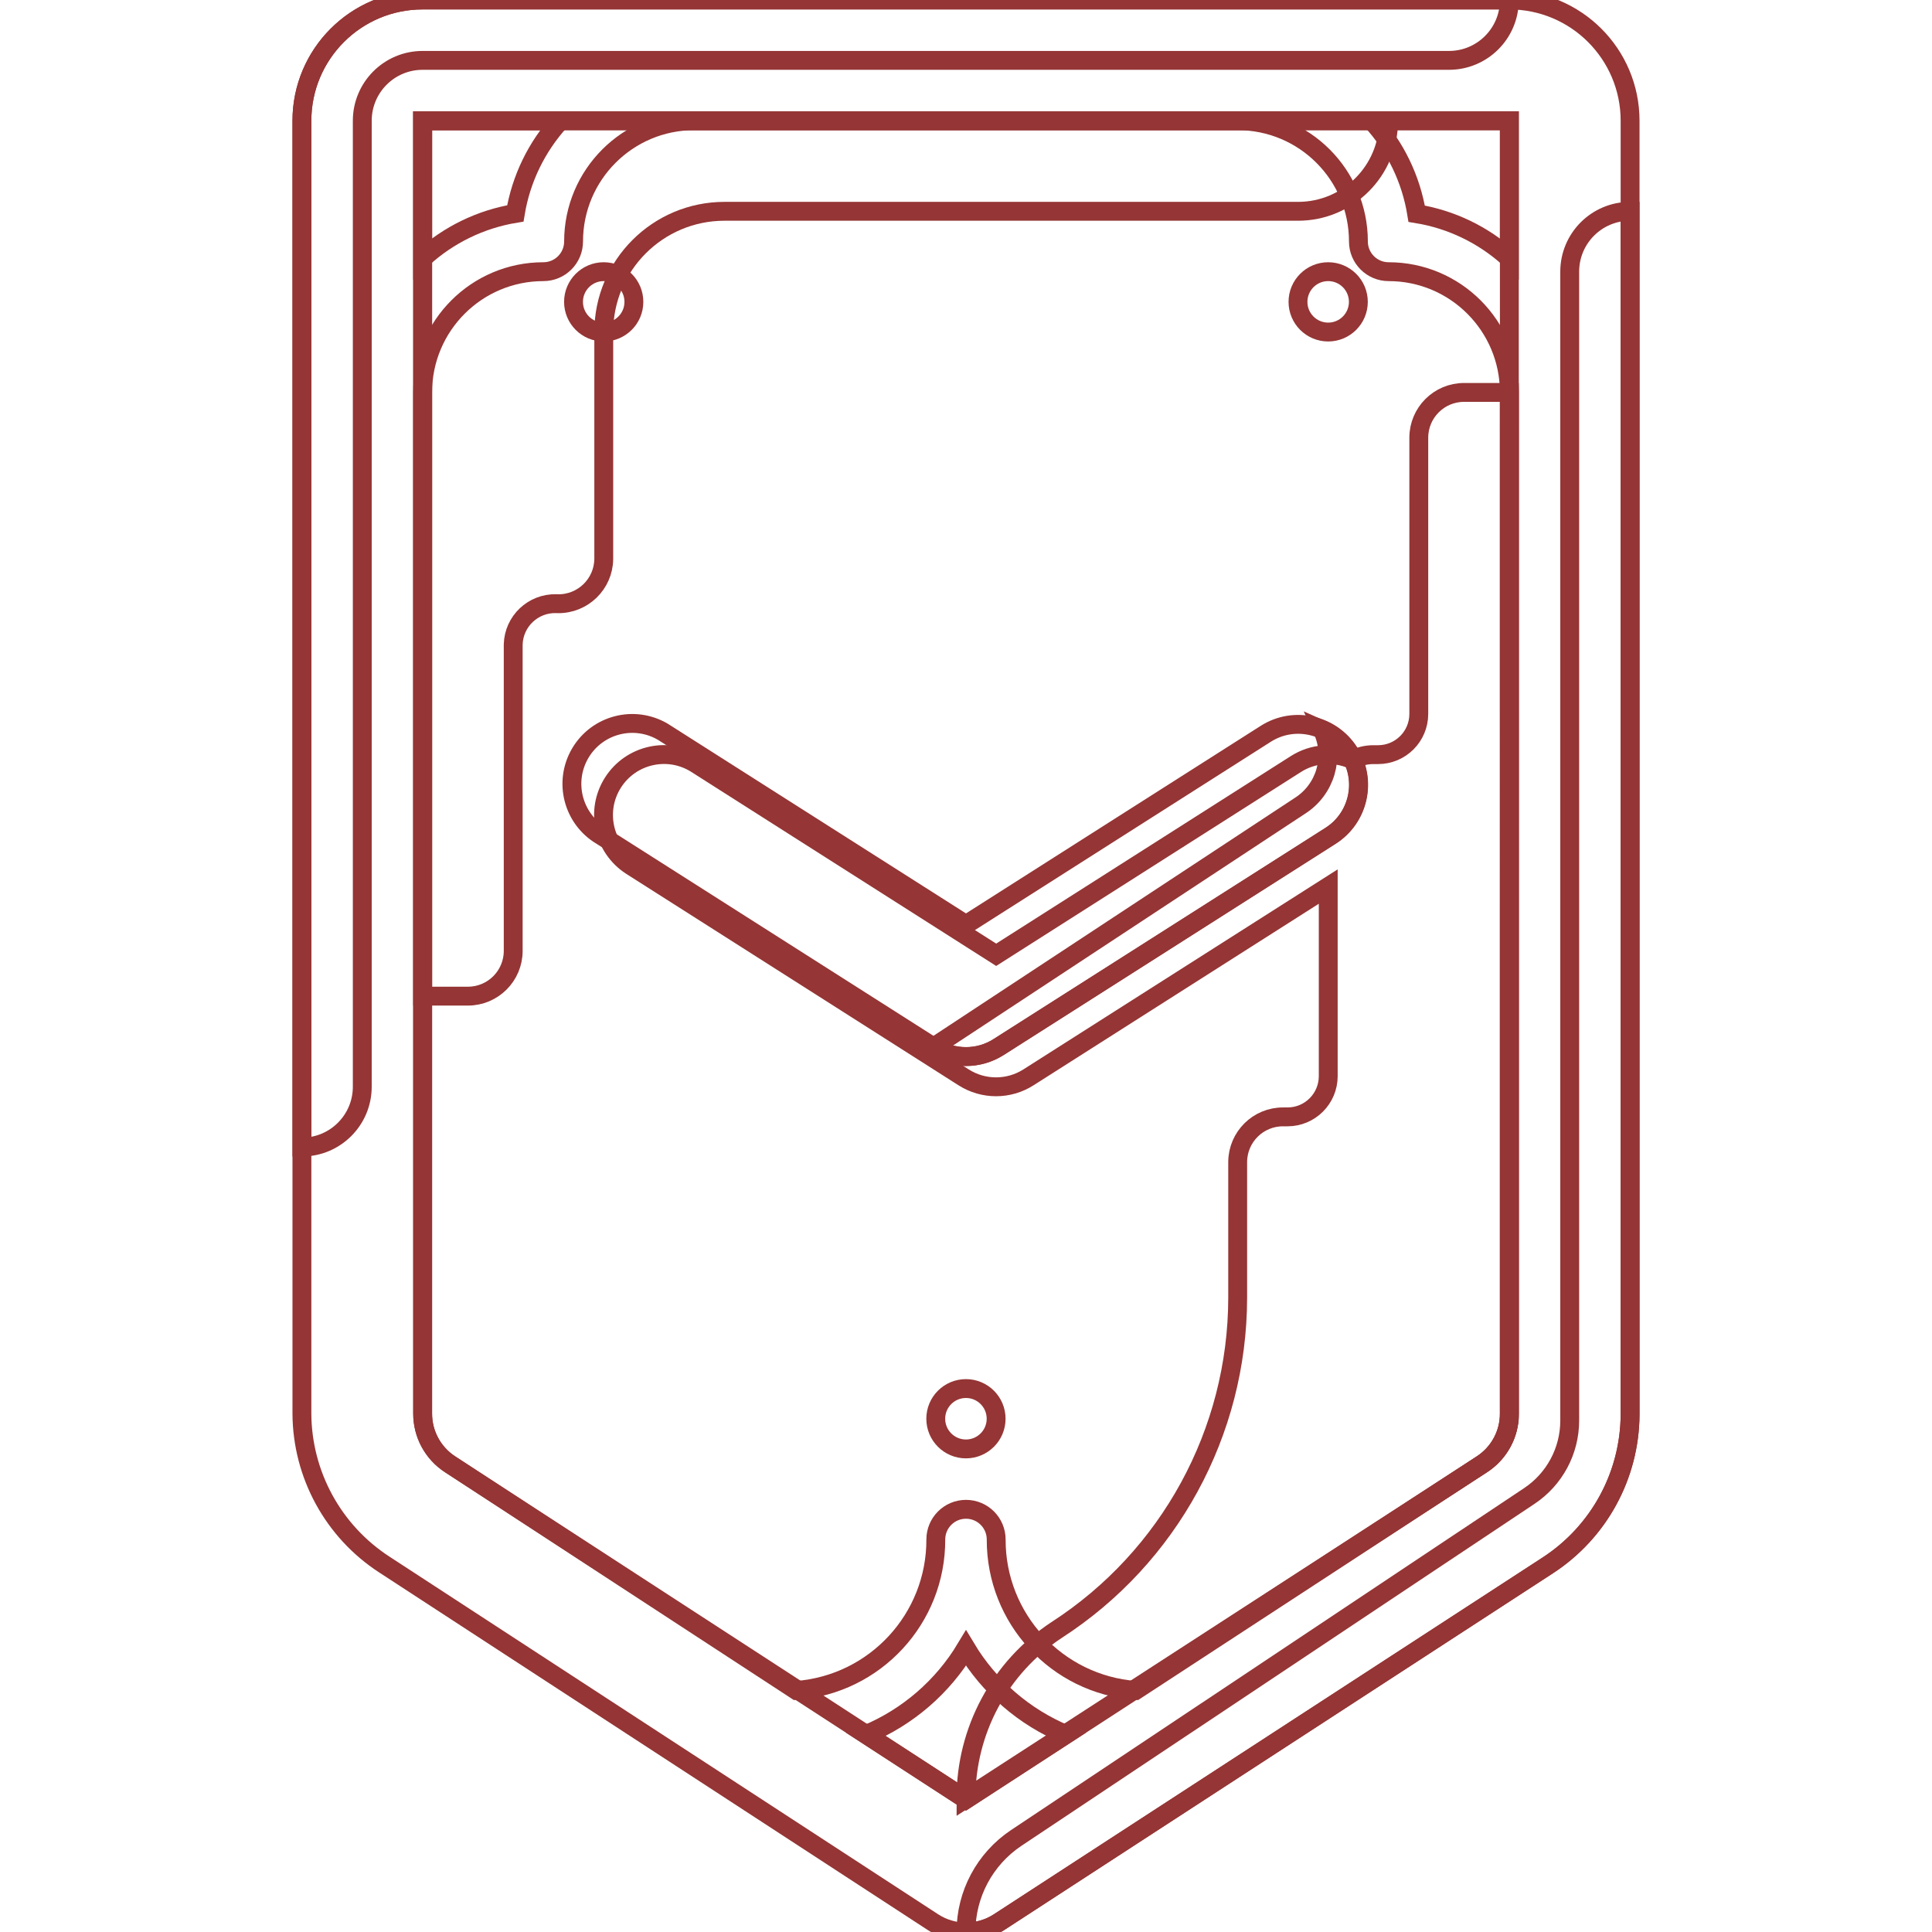 <?xml version="1.0" encoding="UTF-8" standalone="no"?>
<svg
   xmlns:dc="http://purl.org/dc/elements/1.1/"
   xmlns:cc="http://creativecommons.org/ns#"
   xmlns:rdf="http://www.w3.org/1999/02/22-rdf-syntax-ns#"
   xmlns:svg="http://www.w3.org/2000/svg"
   xmlns="http://www.w3.org/2000/svg"
   xmlns:sodipodi="http://sodipodi.sourceforge.net/DTD/sodipodi-0.dtd"
   xmlns:inkscape="http://www.inkscape.org/namespaces/inkscape"
   version="1.1"
   id="Layer_1"
   x="0px"
   y="0px"
   viewBox="0 0 512.002 512.002"
   style="enable-background:new 0 0 512.002 512.002;"
   xml:space="preserve"
   sodipodi:docname="10.svg"
   inkscape:version="1.0.2-2 (e86c870879, 2021-01-15)"><defs
   id="defs10604" /><sodipodi:namedview
   pagecolor="#ffffff"
   bordercolor="#666666"
   borderopacity="1"
   objecttolerance="10"
   gridtolerance="10"
   guidetolerance="10"
   inkscape:pageopacity="0"
   inkscape:pageshadow="2"
   inkscape:window-width="3840"
   inkscape:window-height="2066"
   id="namedview10602"
   showgrid="false"
   inkscape:zoom="1.9687423"
   inkscape:cx="158.22284"
   inkscape:cy="256.00101"
   inkscape:window-x="-11"
   inkscape:window-y="-11"
   inkscape:window-maximized="1"
   inkscape:current-layer="Layer_1" />
<path
   style="fill:none;stroke-width:5;stroke-miterlimit:4;stroke-dasharray:none;stroke:#953535;stroke-opacity:1"
   d="M119.287,388.062c-4.552-2.96-7.288-8.016-7.28-13.439V31.999h287.987v342.624  c0.008,5.424-2.728,10.48-7.28,13.439l-136.714,88.796L119.287,388.062z"
   id="path10547" />
<circle
   style="fill:none;stroke-width:5;stroke-miterlimit:4;stroke-dasharray:none;stroke:#953535;stroke-opacity:1"
   cx="255.985"
   cy="375.982"
   r="8"
   id="circle10549" />
<path
   style="fill:none;stroke-width:5;stroke-miterlimit:4;stroke-dasharray:none;stroke:#953535;stroke-opacity:1"
   d="M112.008,31.999v231.989h11.999c6.624,0,11.999-5.376,11.999-11.999l0,0v-81.196  c0.16-6.136,5.272-10.983,11.415-10.815c0.144,0,0.288,0.008,0.424,0.016l0,0c6.624,0.088,12.071-5.216,12.159-11.839  c0-0.056,0-0.104,0-0.16V87.996c0-17.671,14.327-31.999,31.998-31.999h151.993c13.255,0,23.999-10.743,23.999-23.999H112.008z"
   id="path10551" />
<g
   id="g10557"
   style="fill:none;stroke-width:5;stroke-miterlimit:4;stroke-dasharray:none;stroke:#953535;stroke-opacity:1">
	<circle
   style="fill:none;stroke-width:5;stroke-miterlimit:4;stroke-dasharray:none;stroke:#953535;stroke-opacity:1"
   cx="159.99"
   cy="79.996"
   r="8"
   id="circle10553" />
	<circle
   style="fill:none;stroke-width:5;stroke-miterlimit:4;stroke-dasharray:none;stroke:#953535;stroke-opacity:1"
   cx="351.981"
   cy="79.996"
   r="8"
   id="circle10555" />
</g>
<path
   style="fill:none;stroke-width:5;stroke-miterlimit:4;stroke-dasharray:none;stroke:#953535;stroke-opacity:1"
   d="M387.995,103.995c-6.624,0-11.999,5.376-11.999,11.999v73.197c0,5.968-4.832,10.799-10.799,10.799  c-0.024,0-0.056,0-0.08,0h-1.12c-1.92-0.008-3.816,0.464-5.52,1.36c-4.888-2.16-10.528-1.744-15.039,1.12l-79.436,50.558  l-79.436-50.558c-7.464-4.752-17.367-2.544-22.119,4.92c-4.752,7.464-2.544,17.367,4.92,22.119l87.996,55.997  c5.248,3.344,11.951,3.344,17.199,0l79.436-50.558v50.238c0,5.968-4.832,10.799-10.799,10.799c-0.024,0-0.056,0-0.08,0h-1.04  c-6.624-0.048-12.031,5.296-12.079,11.919c0,0.024,0,0.056,0,0.08v35.998c-0.056,35.566-18.119,68.693-47.998,87.996  c-15.015,9.88-24.039,26.663-23.999,44.638l136.714-88.556c4.168-2.68,6.856-7.144,7.28-12.079l0,0V103.995H387.995z"
   id="path10559" />
<path
   style="fill:none;stroke-width:5;stroke-miterlimit:4;stroke-dasharray:none;stroke:#953535;stroke-opacity:1"
   d="M256.001,279.987c-3.032,0-6-0.856-8.56-2.48l-87.996-55.997c-7.616-4.48-10.152-14.287-5.672-21.903  c4.48-7.616,14.287-10.152,21.903-5.672c0.328,0.192,0.656,0.4,0.968,0.616l79.356,50.478l79.436-50.558  c7.464-4.752,17.367-2.544,22.119,4.92c4.752,7.464,2.544,17.367-4.92,22.119l-87.996,55.997  C262.057,279.139,259.057,280.003,256.001,279.987z"
   id="path10561" />
<path
   style="fill:none;stroke-width:5;stroke-miterlimit:4;stroke-dasharray:none;stroke:#953535;stroke-opacity:1"
   d="M357.516,199.431c-1.704-2.648-4.152-4.736-7.04-6c3.288,7.232,0.768,15.783-5.92,20.079  l-97.195,63.997c5.248,3.344,11.951,3.344,17.199,0l87.996-55.997C360.02,216.782,362.244,206.902,357.516,199.431L357.516,199.431z  "
   id="path10563" />
<path
   style="fill:none;stroke-width:5;stroke-miterlimit:4;stroke-dasharray:none;stroke:#953535;stroke-opacity:1"
   d="M399.994,0H112.008C94.337,0,80.009,14.327,80.009,31.999v342.624  c0.08,16.159,8.288,31.191,21.839,39.998l145.433,94.796c5.304,3.448,12.135,3.448,17.439,0l145.433-94.556  c13.551-8.808,21.759-23.839,21.839-39.998V31.999C431.993,14.327,417.665,0,399.994,0z M399.994,68.477  c-6.872-6.24-15.399-10.352-24.559-11.839c-1.496-9.2-5.64-17.759-11.919-24.639h36.478V68.477z M148.486,31.999  c-6.264,6.864-10.408,15.391-11.919,24.559c-9.168,1.512-17.695,5.656-24.559,11.919V31.999H148.486z M256.001,476.858  l-26.479-17.199c11.047-4.6,20.327-12.623,26.479-22.879c6.152,10.256,15.431,18.279,26.479,22.879L256.001,476.858z   M399.994,374.622c0.008,5.424-2.728,10.48-7.28,13.439l-91.756,59.917c-20.895-1.592-37.022-19.039-36.958-39.998  c0-4.416-3.584-8-8-8s-8,3.584-8,8c0.064,20.959-16.063,38.406-36.958,39.998l-91.756-59.917c-4.552-2.96-7.288-8.016-7.28-13.439  V103.995c0-17.671,14.327-31.998,31.998-31.998c4.416,0,8-3.584,8-8c0-17.671,14.327-31.999,31.999-31.999h143.993  c17.671,0,31.999,14.327,31.999,31.999c0,4.416,3.584,8,8,8c17.671,0,31.999,14.327,31.999,31.998L399.994,374.622L399.994,374.622z  "
   id="path10565" />
<path
   style="fill:none;stroke-width:5;stroke-miterlimit:4;stroke-dasharray:none;stroke:#953535;stroke-opacity:1"
   d="M80.009,31.999v271.987l0,0c8.84,0,15.999-7.16,15.999-15.999V31.999  c0-8.84,7.16-15.999,15.999-15.999h271.987c8.84,0,15.999-7.16,15.999-15.999H112.008C94.329,0,80.009,14.327,80.009,31.999z"
   id="path10567" />
<path
   style="fill:none;stroke-width:5;stroke-miterlimit:4;stroke-dasharray:none;stroke:#953535;stroke-opacity:1"
   d="M410.154,414.861c13.551-8.808,21.759-23.839,21.839-39.998V55.997l0,0  c-8.84,0-15.999,7.16-15.999,15.999v304.466c0,8.04-4.024,15.551-10.719,19.999L269.28,487.097  c-8.304,5.56-13.287,14.887-13.279,24.879l0,0c3.096,0.008,6.12-0.88,8.72-2.56L410.154,414.861z"
   id="path10569" />
<g
   id="g10571"
   style="fill:none;stroke-width:5;stroke-miterlimit:4;stroke-dasharray:none;stroke:#953535;stroke-opacity:1">
</g>
<g
   id="g10573"
   style="fill:none;stroke-width:5;stroke-miterlimit:4;stroke-dasharray:none;stroke:#953535;stroke-opacity:1">
</g>
<g
   id="g10575"
   style="fill:none;stroke-width:5;stroke-miterlimit:4;stroke-dasharray:none;stroke:#953535;stroke-opacity:1">
</g>
<g
   id="g10577"
   style="fill:none;stroke-width:5;stroke-miterlimit:4;stroke-dasharray:none;stroke:#953535;stroke-opacity:1">
</g>
<g
   id="g10579"
   style="fill:none;stroke-width:5;stroke-miterlimit:4;stroke-dasharray:none;stroke:#953535;stroke-opacity:1">
</g>
<g
   id="g10581"
   style="fill:none;stroke-width:5;stroke-miterlimit:4;stroke-dasharray:none;stroke:#953535;stroke-opacity:1">
</g>
<g
   id="g10583"
   style="fill:none;stroke-width:5;stroke-miterlimit:4;stroke-dasharray:none;stroke:#953535;stroke-opacity:1">
</g>
<g
   id="g10585"
   style="fill:none;stroke-width:5;stroke-miterlimit:4;stroke-dasharray:none;stroke:#953535;stroke-opacity:1">
</g>
<g
   id="g10587"
   style="fill:none;stroke-width:5;stroke-miterlimit:4;stroke-dasharray:none;stroke:#953535;stroke-opacity:1">
</g>
<g
   id="g10589"
   style="fill:none;stroke-width:5;stroke-miterlimit:4;stroke-dasharray:none;stroke:#953535;stroke-opacity:1">
</g>
<g
   id="g10591"
   style="fill:none;stroke-width:5;stroke-miterlimit:4;stroke-dasharray:none;stroke:#953535;stroke-opacity:1">
</g>
<g
   id="g10593"
   style="fill:none;stroke-width:5;stroke-miterlimit:4;stroke-dasharray:none;stroke:#953535;stroke-opacity:1">
</g>
<g
   id="g10595"
   style="fill:none;stroke-width:5;stroke-miterlimit:4;stroke-dasharray:none;stroke:#953535;stroke-opacity:1">
</g>
<g
   id="g10597"
   style="fill:none;stroke-width:5;stroke-miterlimit:4;stroke-dasharray:none;stroke:#953535;stroke-opacity:1">
</g>
<g
   id="g10599"
   style="fill:none;stroke-width:5;stroke-miterlimit:4;stroke-dasharray:none;stroke:#953535;stroke-opacity:1">
</g>
</svg>
